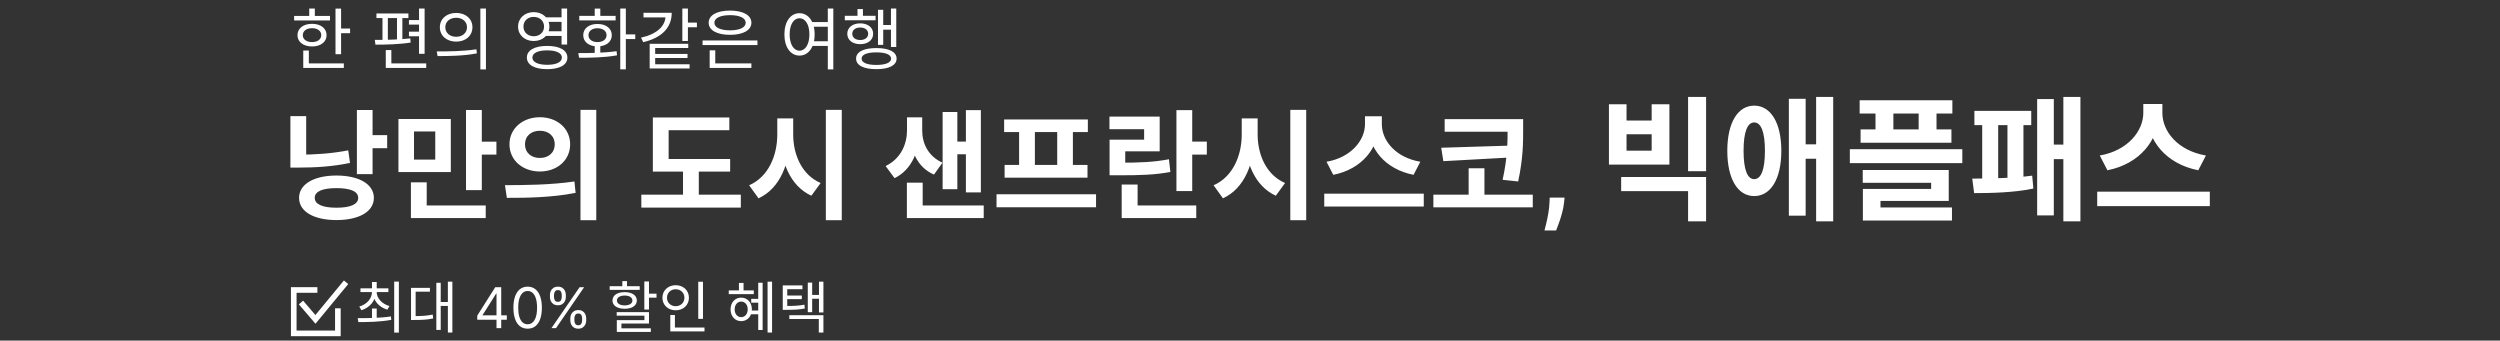 <svg width="800" height="109" viewBox="0 0 800 109" fill="none" xmlns="http://www.w3.org/2000/svg">
<rect x="0" y="0" width="800" height="109" fill="#333333" stroke="none"/>
<g clip-path="url(#clip0_12137_18851)">
<mask id="mask0_12137_18851" style="mask-type:luminance" maskUnits="userSpaceOnUse" x="0" y="0" width="800" height="109">
<path d="M800 0H0V109H800V0Z" fill="white"/>
</mask>
<g mask="url(#mask0_12137_18851)">
<path d="M114.206 35.194H119.222V55.714H114.206V35.194ZM117.816 43.25H123.896V47.43H117.816V43.25ZM107.67 56.17C114.89 56.17 119.64 58.944 119.64 63.314C119.64 67.722 114.89 70.42 107.67 70.42C100.45 70.42 95.7 67.722 95.7 63.314C95.7 58.944 100.45 56.17 107.67 56.17ZM107.67 60.198C103.262 60.198 100.716 61.224 100.716 63.314C100.716 65.404 103.262 66.468 107.67 66.468C112.078 66.468 114.624 65.404 114.624 63.314C114.624 61.224 112.078 60.198 107.67 60.198ZM92.926 37.17H97.98V51.61H92.926V37.17ZM92.926 49.482H95.89C100.678 49.482 105.884 49.178 111.432 48.114L112.002 52.142C106.264 53.32 100.868 53.624 95.89 53.624H92.926V49.482ZM127.503 38.082H144.261V55.068H127.503V38.082ZM139.283 42.072H132.481V51.078H139.283V42.072ZM149.125 35.194H154.179V60.844H149.125V35.194ZM152.735 45.34H158.853V49.482H152.735V45.34ZM131.493 65.746H155.433V69.774H131.493V65.746ZM131.493 58.336H136.547V67.76H131.493V58.336ZM172.758 37.512C178.306 37.512 182.448 41.122 182.448 46.176C182.448 51.268 178.306 54.878 172.758 54.878C167.248 54.878 163.03 51.268 163.03 46.176C163.03 41.122 167.248 37.512 172.758 37.512ZM172.758 41.844C170.06 41.844 168.008 43.44 168.008 46.176C168.008 48.95 170.06 50.546 172.758 50.546C175.456 50.546 177.508 48.95 177.508 46.176C177.508 43.44 175.456 41.844 172.758 41.844ZM185.754 35.156H190.808V70.458H185.754V35.156ZM162.194 63.314L161.586 59.248C167.78 59.248 176.406 59.172 183.816 58.07L184.196 61.718C176.558 63.238 168.274 63.314 162.194 63.314ZM208.91 50.888H233.648V54.916H208.91V50.888ZM205.224 62.288H237.068V66.43H205.224V62.288ZM218.562 52.712H223.616V63.618H218.562V52.712ZM208.91 37.588H233.382V41.654H213.964V52.636H208.91V37.588ZM248.731 37.892H252.835V43.022C252.835 52.066 249.719 60.236 242.727 63.466L239.725 59.286C245.843 56.626 248.731 49.862 248.731 43.022V37.892ZM249.719 37.892H253.823V43.022C253.823 49.52 256.597 55.98 262.601 58.564L259.637 62.63C252.835 59.514 249.719 51.686 249.719 43.022V37.892ZM264.273 35.156H269.365V70.458H264.273V35.156ZM290.241 37.55H294.231V41.73C294.231 48.076 291.875 54.308 286.251 57.006L283.401 53.13C288.341 50.736 290.241 46.024 290.241 41.73V37.55ZM291.153 37.55H295.105V41.73C295.105 45.834 296.929 49.938 301.603 52.066L298.867 55.866C293.357 53.472 291.153 47.848 291.153 41.73V37.55ZM309.089 35.232H313.877V61.566H309.089V35.232ZM304.909 45.302H310.495V49.368H304.909V45.302ZM301.641 35.84H306.353V60.54H301.641V35.84ZM290.203 65.746H314.789V69.774H290.203V65.746ZM290.203 58.45H295.257V68.254H290.203V58.45ZM318.89 62.174H350.734V66.316H318.89V62.174ZM321.322 38.234H348.112V42.262H321.322V38.234ZM321.474 52.788H347.998V56.854H321.474V52.788ZM326.11 41.958H331.164V53.168H326.11V41.958ZM338.308 41.958H343.324V53.168H338.308V41.958ZM376.457 35.232H381.511V61.148H376.457V35.232ZM380.067 45.302H386.185V49.482H380.067V45.302ZM358.939 65.746H382.803V69.774H358.939V65.746ZM358.939 59.058H364.031V67.076H358.939V59.058ZM355.063 52.066H358.027C364.943 52.066 369.199 51.876 374.063 50.964L374.519 55.03C369.579 55.942 365.133 56.094 358.027 56.094H355.063V52.066ZM355.025 37.322H371.099V48.418H360.079V53.51H355.063V44.694H366.121V41.35H355.025V37.322ZM397.354 37.892H401.458V43.022C401.458 52.066 398.342 60.236 391.35 63.466L388.348 59.286C394.466 56.626 397.354 49.862 397.354 43.022V37.892ZM398.342 37.892H402.446V43.022C402.446 49.52 405.22 55.98 411.224 58.564L408.26 62.63C401.458 59.514 398.342 51.686 398.342 43.022V37.892ZM412.896 35.156H417.988V70.458H412.896V35.156ZM436.795 37.208H441.203V39.754C441.203 47.392 435.769 54.156 426.649 55.942L424.483 51.762C432.425 50.394 436.795 44.808 436.795 39.754V37.208ZM437.821 37.208H442.191V39.754C442.191 44.922 446.523 50.394 454.503 51.762L452.337 55.942C443.217 54.156 437.821 47.506 437.821 39.754V37.208ZM423.761 61.984H455.605V66.088H423.761V61.984ZM462.29 38.12H484.444V42.148H462.29V38.12ZM458.68 62.288H490.486V66.354H458.68V62.288ZM482.43 38.12H487.408V41.198C487.408 45.454 487.446 50.432 485.812 58.07L480.834 57.538C482.43 50.394 482.43 45.264 482.43 41.198V38.12ZM483.342 46.594V50.394L461.872 51.572L461.188 47.278L483.342 46.594ZM469.966 53.852H475.02V63.77H469.966V53.852ZM500.659 63.222L500.511 64.706C500.394 65.894 500.169 67.076 499.836 68.255C499.512 69.442 499.17 70.517 498.81 71.48C498.46 72.443 498.176 73.198 497.96 73.747H494.236C494.371 73.216 494.555 72.474 494.789 71.521C495.023 70.576 495.243 69.514 495.45 68.336C495.657 67.157 495.788 65.956 495.842 64.733L495.909 63.222H500.659ZM514.858 33.374H520.491V38.577H528.532V33.374H534.208V52.681H514.858V33.374ZM520.491 42.963V48.209H528.532V42.963H520.491ZM518.771 56.637H545.947V70.827H540.185V61.152H518.771V56.637ZM540.185 31.009H545.947V54.788H540.185V31.009ZM561.338 33.804C566.627 33.804 570.024 39.265 570.024 48.252C570.024 57.282 566.627 62.743 561.338 62.743C556.092 62.743 552.738 57.282 552.738 48.252C552.738 39.265 556.092 33.804 561.338 33.804ZM561.338 39.179C559.188 39.179 557.941 42.189 557.941 48.252C557.941 54.358 559.188 57.325 561.338 57.325C563.531 57.325 564.778 54.358 564.778 48.252C564.778 42.189 563.531 39.179 561.338 39.179ZM581.161 31.009H586.622V70.827H581.161V31.009ZM576.388 46.188H582.967V50.789H576.388V46.188ZM572.432 31.611H577.807V69.021H572.432V31.611ZM595.089 32.084H624.759V36.341H595.089V32.084ZM595.39 41.415H624.458V45.672H595.39V41.415ZM600.163 33.761H605.882V44.167H600.163V33.761ZM613.966 33.761H619.685V44.167H613.966V33.761ZM591.95 47.736H627.941V52.208H591.95V47.736ZM596.078 54.401H623.598V64.291H601.754V67.989H596.121V60.464H617.965V58.486H596.078V54.401ZM596.121 66.398H624.63V70.569H596.121V66.398ZM660.274 31.009H665.735V70.827H660.274V31.009ZM655.501 46.274H662.08V50.918H655.501V46.274ZM651.889 31.697H657.221V68.935H651.889V31.697ZM631.808 35.481H649.997V40.039H631.808V35.481ZM631.722 61.797L631.12 57.153C636.065 57.153 644.364 57.024 650.298 56.207L650.685 60.335C644.579 61.668 636.581 61.797 631.722 61.797ZM634.302 38.405H639.419V58.357H634.302V38.405ZM642.386 38.405H647.503V58.357H642.386V38.405ZM685.856 33.288H690.844V36.169C690.844 44.812 684.695 52.466 674.375 54.487L671.924 49.757C680.911 48.209 685.856 41.888 685.856 36.169V33.288ZM687.017 33.288H691.962V36.169C691.962 42.017 696.864 48.209 705.894 49.757L703.443 54.487C693.123 52.466 687.017 44.941 687.017 36.169V33.288ZM671.107 61.324H707.141V65.968H671.107V61.324Z" fill="white"/>
<path d="M107.362 2.763H109.147V17.34H107.362V2.763ZM108.588 9.127H112.028V10.632H108.588V9.127ZM94.118 5.106H105.599V6.546H94.118V5.106ZM99.859 7.622C102.611 7.622 104.503 9.062 104.503 11.255C104.503 13.427 102.611 14.867 99.859 14.867C97.085 14.867 95.193 13.427 95.193 11.255C95.193 9.062 97.085 7.622 99.859 7.622ZM99.859 9.019C98.096 9.019 96.891 9.9 96.891 11.255C96.891 12.588 98.096 13.47 99.859 13.47C101.6 13.47 102.804 12.588 102.804 11.255C102.804 9.9 101.6 9.019 99.859 9.019ZM98.956 2.741H100.74V5.859H98.956V2.741ZM97.042 20.285H110.028V21.747H97.042V20.285ZM97.042 16.178H98.826V20.909H97.042V16.178ZM134.09 2.741H135.875V17.21H134.09V2.741ZM120.459 4.311H130.693V5.772H120.459V4.311ZM120.137 14.287L119.943 12.76C123.125 12.76 127.662 12.717 131.295 12.287L131.403 13.62C127.662 14.222 123.297 14.287 120.137 14.287ZM122.394 5.558H124.114V13.018H122.394V5.558ZM127.038 5.558H128.758V13.018H127.038V5.558ZM130.865 6.418H135.036V7.88H130.865V6.418ZM130.865 10.137H135.036V11.599H130.865V10.137ZM123.448 20.285H136.391V21.747H123.448V20.285ZM123.448 16.028H125.232V21.209H123.448V16.028ZM145.978 4.138C149.01 4.138 151.181 6.009 151.181 8.718C151.181 11.448 149.01 13.319 145.978 13.319C142.947 13.319 140.754 11.448 140.754 8.718C140.754 6.009 142.947 4.138 145.978 4.138ZM145.978 5.686C143.957 5.686 142.495 6.912 142.495 8.718C142.495 10.524 143.957 11.771 145.978 11.771C147.978 11.771 149.44 10.524 149.44 8.718C149.44 6.912 147.978 5.686 145.978 5.686ZM153.718 2.72H155.503V22.198H153.718V2.72ZM140.023 17.942L139.765 16.458C143.312 16.458 148.214 16.436 152.45 15.77L152.6 17.081C148.236 17.92 143.484 17.942 140.023 17.942ZM174.34 5.536H180.274V6.998H174.34V5.536ZM174.34 10.008H180.274V11.492H174.34V10.008ZM170.793 3.881C173.652 3.881 175.802 5.816 175.802 8.503C175.802 11.212 173.652 13.126 170.793 13.126C167.912 13.126 165.783 11.212 165.783 8.503C165.783 5.816 167.912 3.881 170.793 3.881ZM170.793 5.407C168.901 5.407 167.503 6.676 167.503 8.503C167.503 10.331 168.901 11.599 170.793 11.599C172.685 11.599 174.104 10.331 174.104 8.503C174.104 6.676 172.685 5.407 170.793 5.407ZM179.694 2.741H181.478V14.243H179.694V2.741ZM175.093 14.695C179.092 14.695 181.564 16.071 181.564 18.415C181.564 20.779 179.092 22.134 175.093 22.134C171.072 22.134 168.6 20.779 168.6 18.415C168.6 16.071 171.072 14.695 175.093 14.695ZM175.093 16.114C172.147 16.114 170.363 16.974 170.363 18.415C170.363 19.877 172.147 20.736 175.093 20.736C178.017 20.736 179.801 19.877 179.801 18.415C179.801 16.974 178.017 16.114 175.093 16.114ZM190.313 14.329H192.098V17.49H190.313V14.329ZM198.483 2.741H200.268V22.177H198.483V2.741ZM199.687 10.997H203.278V12.502H199.687V10.997ZM185.304 18.479L185.046 16.995C188.529 16.995 193.28 16.953 197.301 16.372L197.451 17.705C193.259 18.457 188.701 18.479 185.304 18.479ZM185.368 5.085H197V6.525H185.368V5.085ZM191.195 7.665C193.904 7.665 195.774 9.084 195.774 11.255C195.774 13.448 193.904 14.845 191.195 14.845C188.486 14.845 186.637 13.448 186.637 11.255C186.637 9.084 188.486 7.665 191.195 7.665ZM191.195 9.04C189.453 9.04 188.314 9.922 188.314 11.255C188.314 12.588 189.453 13.47 191.195 13.47C192.936 13.47 194.097 12.588 194.097 11.255C194.097 9.922 192.936 9.04 191.195 9.04ZM190.313 2.763H192.098V6.052H190.313V2.763ZM218.347 2.741H220.132V13.126H218.347V2.741ZM219.637 7.234H223.013V8.718H219.637V7.234ZM212.972 4.096H214.95C214.95 8.998 211.532 12.18 205.834 13.491L205.125 12.05C210.242 10.911 212.972 8.309 212.972 5.063V4.096ZM205.92 4.096H214.004V5.558H205.92V4.096ZM207.898 14.007H220.239V15.361H209.661V21.253H207.898V14.007ZM207.898 20.564H220.669V21.919H207.898V20.564ZM209.059 17.253H220.003V18.565H209.059V17.253ZM224.817 12.954H242.383V14.415H224.817V12.954ZM227.096 20.285H240.448V21.747H227.096V20.285ZM227.096 16.114H228.881V20.736H227.096V16.114ZM233.611 3.386C237.76 3.386 240.448 4.848 240.448 7.277C240.448 9.685 237.76 11.148 233.611 11.148C229.44 11.148 226.774 9.685 226.774 7.277C226.774 4.848 229.44 3.386 233.611 3.386ZM233.611 4.848C230.558 4.848 228.601 5.751 228.601 7.277C228.601 8.804 230.558 9.707 233.611 9.707C236.664 9.707 238.62 8.804 238.62 7.277C238.62 5.751 236.664 4.848 233.611 4.848ZM259.414 7.062H265.284V8.546H259.414V7.062ZM259.414 13.211H265.284V14.695H259.414V13.211ZM255.845 4.224C258.662 4.224 260.683 6.869 260.683 10.997C260.683 15.146 258.662 17.791 255.845 17.791C253.007 17.791 251.008 15.146 251.008 10.997C251.008 6.869 253.007 4.224 255.845 4.224ZM255.845 5.837C253.975 5.837 252.685 7.858 252.685 10.997C252.685 14.158 253.975 16.221 255.845 16.221C257.716 16.221 259.006 14.158 259.006 10.997C259.006 7.858 257.716 5.837 255.845 5.837ZM264.897 2.72H266.66V22.198H264.897V2.72ZM285.105 2.741H286.804V15.039H285.105V2.741ZM281.945 8.008H285.621V9.492H281.945V8.008ZM280.956 3.128H282.633V14.351H280.956V3.128ZM270.335 5.063H280.182V6.482H270.335V5.063ZM275.28 7.471C277.709 7.471 279.408 8.804 279.408 10.803C279.408 12.825 277.709 14.136 275.28 14.136C272.829 14.136 271.13 12.825 271.13 10.803C271.13 8.804 272.829 7.471 275.28 7.471ZM275.28 8.804C273.753 8.804 272.721 9.6 272.721 10.803C272.721 12.029 273.753 12.803 275.28 12.803C276.785 12.803 277.817 12.029 277.817 10.803C277.817 9.6 276.785 8.804 275.28 8.804ZM274.398 2.892H276.14V5.859H274.398V2.892ZM280.44 15.383C284.482 15.383 286.911 16.587 286.911 18.759C286.911 20.909 284.482 22.134 280.44 22.134C276.355 22.134 273.947 20.909 273.947 18.759C273.947 16.587 276.355 15.383 280.44 15.383ZM280.44 16.759C277.451 16.759 275.71 17.468 275.71 18.759C275.71 20.049 277.451 20.779 280.44 20.779C283.385 20.779 285.148 20.049 285.148 18.759C285.148 17.468 283.385 16.759 280.44 16.759Z" fill="white"/>
<path d="M119.036 98.736H120.548V102.264H119.036V98.736ZM119.036 93.012H120.242V93.372C120.242 96.216 118.388 98.412 115.652 99.276L114.968 98.106C117.38 97.386 119.036 95.568 119.036 93.372V93.012ZM119.324 93.012H120.53V93.372C120.53 95.478 122.24 97.242 124.634 97.944L123.95 99.096C121.214 98.286 119.324 96.126 119.324 93.372V93.012ZM115.346 92.256H124.292V93.462H115.346V92.256ZM119.036 90.24H120.548V92.778H119.036V90.24ZM126.146 90.114H127.64V106.422H126.146V90.114ZM114.68 103.074L114.464 101.814C117.434 101.814 121.538 101.796 125.084 101.256L125.21 102.354C121.556 103.038 117.578 103.056 114.68 103.074ZM143.317 90.132H144.757V106.404H143.317V90.132ZM140.563 96.648H143.695V97.89H140.563V96.648ZM139.627 90.492H141.031V105.576H139.627V90.492ZM131.527 101.148H132.589C134.965 101.148 136.585 101.058 138.475 100.662L138.619 101.904C136.675 102.318 135.037 102.39 132.589 102.39H131.527V101.148ZM131.527 92.112H137.575V93.336H133.003V101.706H131.527V92.112ZM152.72 102.315V101.011L158.473 91.909H159.419V93.929H158.78L154.433 100.807V100.909H162.18V102.315H152.72ZM158.882 105V101.919V101.312V91.909H160.39V105H158.882ZM168.845 105.179C167.882 105.179 167.062 104.917 166.385 104.393C165.707 103.864 165.189 103.099 164.831 102.098C164.473 101.092 164.294 99.878 164.294 98.454C164.294 97.04 164.473 95.832 164.831 94.83C165.193 93.825 165.713 93.058 166.391 92.529C167.073 91.996 167.891 91.73 168.845 91.73C169.8 91.73 170.616 91.996 171.294 92.529C171.975 93.058 172.495 93.825 172.853 94.83C173.215 95.832 173.397 97.04 173.397 98.454C173.397 99.878 173.218 101.092 172.86 102.098C172.502 103.099 171.984 103.864 171.306 104.393C170.629 104.917 169.809 105.179 168.845 105.179ZM168.845 103.773C169.8 103.773 170.541 103.312 171.07 102.392C171.598 101.472 171.863 100.159 171.863 98.454C171.863 97.321 171.741 96.356 171.498 95.559C171.26 94.762 170.914 94.155 170.463 93.737C170.015 93.32 169.476 93.111 168.845 93.111C167.899 93.111 167.16 93.577 166.627 94.511C166.095 95.44 165.828 96.754 165.828 98.454C165.828 99.588 165.948 100.551 166.186 101.344C166.425 102.136 166.768 102.739 167.215 103.153C167.667 103.566 168.211 103.773 168.845 103.773ZM182.499 102.545V101.855C182.499 101.378 182.597 100.941 182.793 100.545C182.993 100.144 183.283 99.825 183.662 99.586C184.046 99.343 184.51 99.222 185.056 99.222C185.61 99.222 186.074 99.343 186.449 99.586C186.824 99.825 187.108 100.144 187.299 100.545C187.491 100.941 187.587 101.378 187.587 101.855V102.545C187.587 103.023 187.489 103.462 187.293 103.862C187.101 104.259 186.816 104.578 186.436 104.821C186.061 105.06 185.601 105.179 185.056 105.179C184.502 105.179 184.035 105.06 183.656 104.821C183.277 104.578 182.989 104.259 182.793 103.862C182.597 103.462 182.499 103.023 182.499 102.545ZM183.803 101.855V102.545C183.803 102.942 183.897 103.298 184.084 103.613C184.272 103.924 184.595 104.08 185.056 104.08C185.503 104.08 185.818 103.924 186.002 103.613C186.189 103.298 186.283 102.942 186.283 102.545V101.855C186.283 101.459 186.193 101.105 186.014 100.794C185.836 100.479 185.516 100.321 185.056 100.321C184.608 100.321 184.287 100.479 184.09 100.794C183.899 101.105 183.803 101.459 183.803 101.855ZM175.979 95.054V94.364C175.979 93.886 176.077 93.45 176.273 93.053C176.473 92.653 176.763 92.333 177.142 92.094C177.526 91.852 177.99 91.73 178.536 91.73C179.09 91.73 179.554 91.852 179.929 92.094C180.304 92.333 180.588 92.653 180.779 93.053C180.971 93.45 181.067 93.886 181.067 94.364V95.054C181.067 95.531 180.969 95.97 180.773 96.371C180.581 96.767 180.296 97.087 179.916 97.329C179.541 97.568 179.081 97.688 178.536 97.688C177.982 97.688 177.515 97.568 177.136 97.329C176.757 97.087 176.469 96.767 176.273 96.371C176.077 95.97 175.979 95.531 175.979 95.054ZM177.283 94.364V95.054C177.283 95.45 177.377 95.806 177.564 96.121C177.752 96.433 178.076 96.588 178.536 96.588C178.983 96.588 179.299 96.433 179.482 96.121C179.669 95.806 179.763 95.45 179.763 95.054V94.364C179.763 93.967 179.674 93.614 179.495 93.303C179.316 92.987 178.996 92.829 178.536 92.829C178.088 92.829 177.767 92.987 177.571 93.303C177.379 93.614 177.283 93.967 177.283 94.364ZM176.465 105L185.465 91.909H186.922L177.922 105H176.465ZM206.182 90.078H207.676V99.06H206.182V90.078ZM207.046 93.984H210.088V95.244H207.046V93.984ZM197.344 99.888H207.676V103.524H198.856V105.504H197.38V102.444H206.218V101.022H197.344V99.888ZM197.38 105.072H208.27V106.224H197.38V105.072ZM195.094 91.59H204.706V92.76H195.094V91.59ZM199.9 93.48C202.24 93.48 203.788 94.506 203.788 96.162C203.788 97.8 202.24 98.808 199.9 98.808C197.524 98.808 195.994 97.8 195.994 96.162C195.994 94.506 197.524 93.48 199.9 93.48ZM199.9 94.578C198.388 94.578 197.416 95.19 197.416 96.162C197.416 97.116 198.388 97.728 199.9 97.728C201.394 97.728 202.366 97.116 202.366 96.162C202.366 95.19 201.394 94.578 199.9 94.578ZM199.144 89.952H200.638V92.4H199.144V89.952ZM223.443 90.15H224.955V102.03H223.443V90.15ZM214.497 104.82H225.441V106.044H214.497V104.82ZM214.497 100.806H215.973V105.234H214.497V100.806ZM216.225 91.266C218.655 91.266 220.455 92.922 220.455 95.28C220.455 97.62 218.655 99.294 216.225 99.294C213.795 99.294 211.977 97.62 211.977 95.28C211.977 92.922 213.795 91.266 216.225 91.266ZM216.225 92.562C214.641 92.562 213.435 93.678 213.435 95.28C213.435 96.864 214.641 97.98 216.225 97.98C217.809 97.98 219.015 96.864 219.015 95.28C219.015 93.678 217.809 92.562 216.225 92.562ZM245.622 90.132H247.062V106.404H245.622V90.132ZM242.634 90.474H244.038V105.594H242.634V90.474ZM240.384 95.64H243.282V96.846H240.384V95.64ZM240.258 99.366H243.174V100.572H240.258V99.366ZM233.202 92.922H241.212V94.128H233.202V92.922ZM237.18 95.244C239.16 95.244 240.6 96.774 240.6 99.006C240.6 101.22 239.16 102.768 237.18 102.768C235.218 102.768 233.778 101.22 233.778 99.006C233.778 96.774 235.218 95.244 237.18 95.244ZM237.18 96.504C235.974 96.504 235.092 97.53 235.092 99.006C235.092 100.464 235.974 101.49 237.18 101.49C238.404 101.49 239.268 100.464 239.268 99.006C239.268 97.53 238.404 96.504 237.18 96.504ZM236.46 90.546H237.936V93.606H236.46V90.546ZM250.48 97.908H251.524C254.08 97.908 255.592 97.854 257.41 97.494L257.554 98.718C255.682 99.078 254.134 99.15 251.524 99.15H250.48V97.908ZM250.48 91.32H256.78V92.544H251.92V98.574H250.48V91.32ZM251.47 94.56H256.582V95.73H251.47V94.56ZM262.072 90.132H263.494V99.996H262.072V90.132ZM259.444 94.38H262.522V95.604H259.444V94.38ZM258.49 90.438H259.894V99.906H258.49V90.438ZM252.586 100.86H263.494V106.404H262.018V102.084H252.586V100.86Z" fill="white"/>
<path d="M101.562 92.792H94V106.681H108.12V98.656" stroke="white" stroke-width="1.8"/>
<path d="M96.315 96.802L100.944 102.202L110.744 90.319" stroke="white" stroke-width="1.8"/>
</g>
</g>
<defs>
<clipPath id="clip0_12137_18851">
<rect width="800" height="109" fill="white"/>
</clipPath>
</defs>
</svg>

